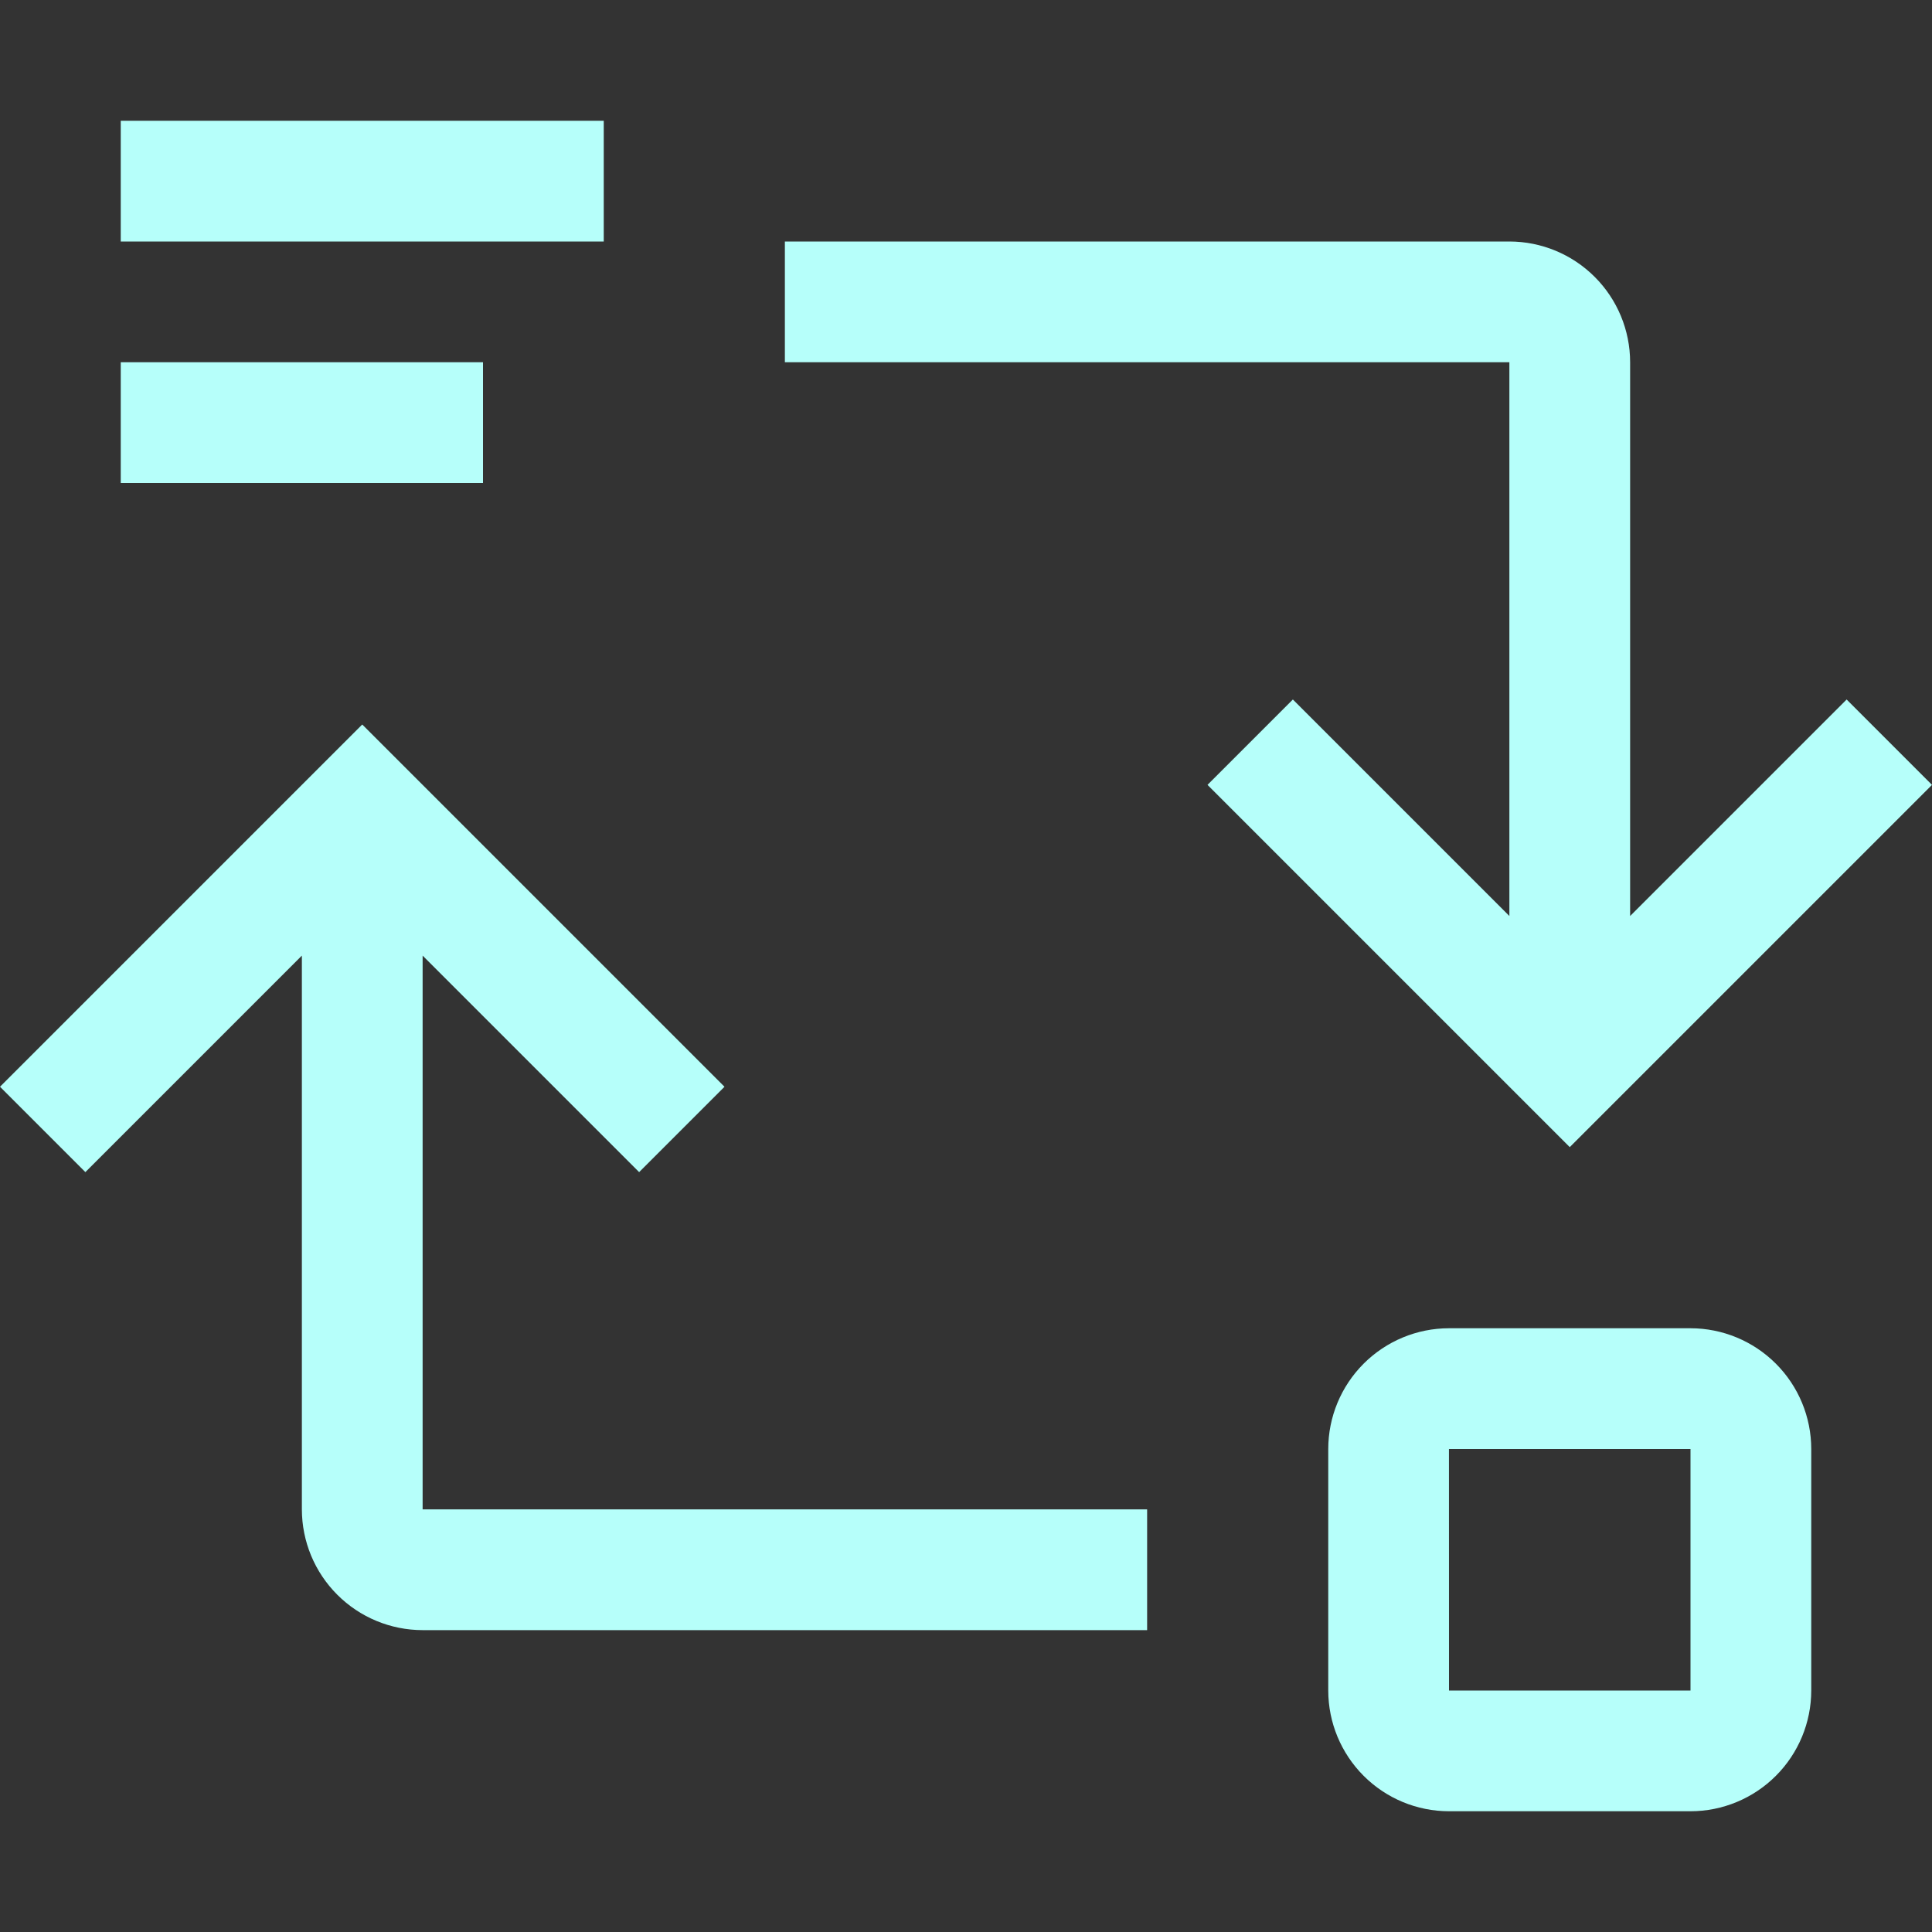 <svg width="80" height="80" viewBox="0 0 80 80" fill="none" xmlns="http://www.w3.org/2000/svg">
<rect x="0" y="0" width="80" height="80" fill="#333333" stroke="none"/>
<g id="carbon:data-share">
<path id="Vector" d="M12.5 62.5V39.57L3.535 48.535L0 45L15 30L30 45L26.465 48.535L17.5 39.57V62.5H47.5V67.5H17.5C16.174 67.499 14.903 66.972 13.966 66.034C13.028 65.097 12.501 63.826 12.5 62.5ZM60 55H70C71.326 55.001 72.597 55.529 73.534 56.466C74.472 57.403 74.999 58.674 75 60V70C74.999 71.326 74.472 72.597 73.534 73.534C72.597 74.472 71.326 74.999 70 75H60C58.674 74.999 57.403 74.472 56.466 73.534C55.529 72.597 55.001 71.326 55 70V60C55.001 58.674 55.529 57.403 56.466 56.466C57.403 55.529 58.674 55.001 60 55ZM70 70V60H59.998L60 70H70ZM67.5 15V37.93L76.465 28.965L80 32.5L65 47.5L50 32.5L53.535 28.965L62.5 37.93V15H32.5V10H62.5C63.826 10.001 65.097 10.528 66.034 11.466C66.972 12.403 67.499 13.674 67.5 15ZM5 15H20V20H5V15ZM5 5H25V10H5V5Z" fill="#B6FFFA"/>
</g>
</svg>
